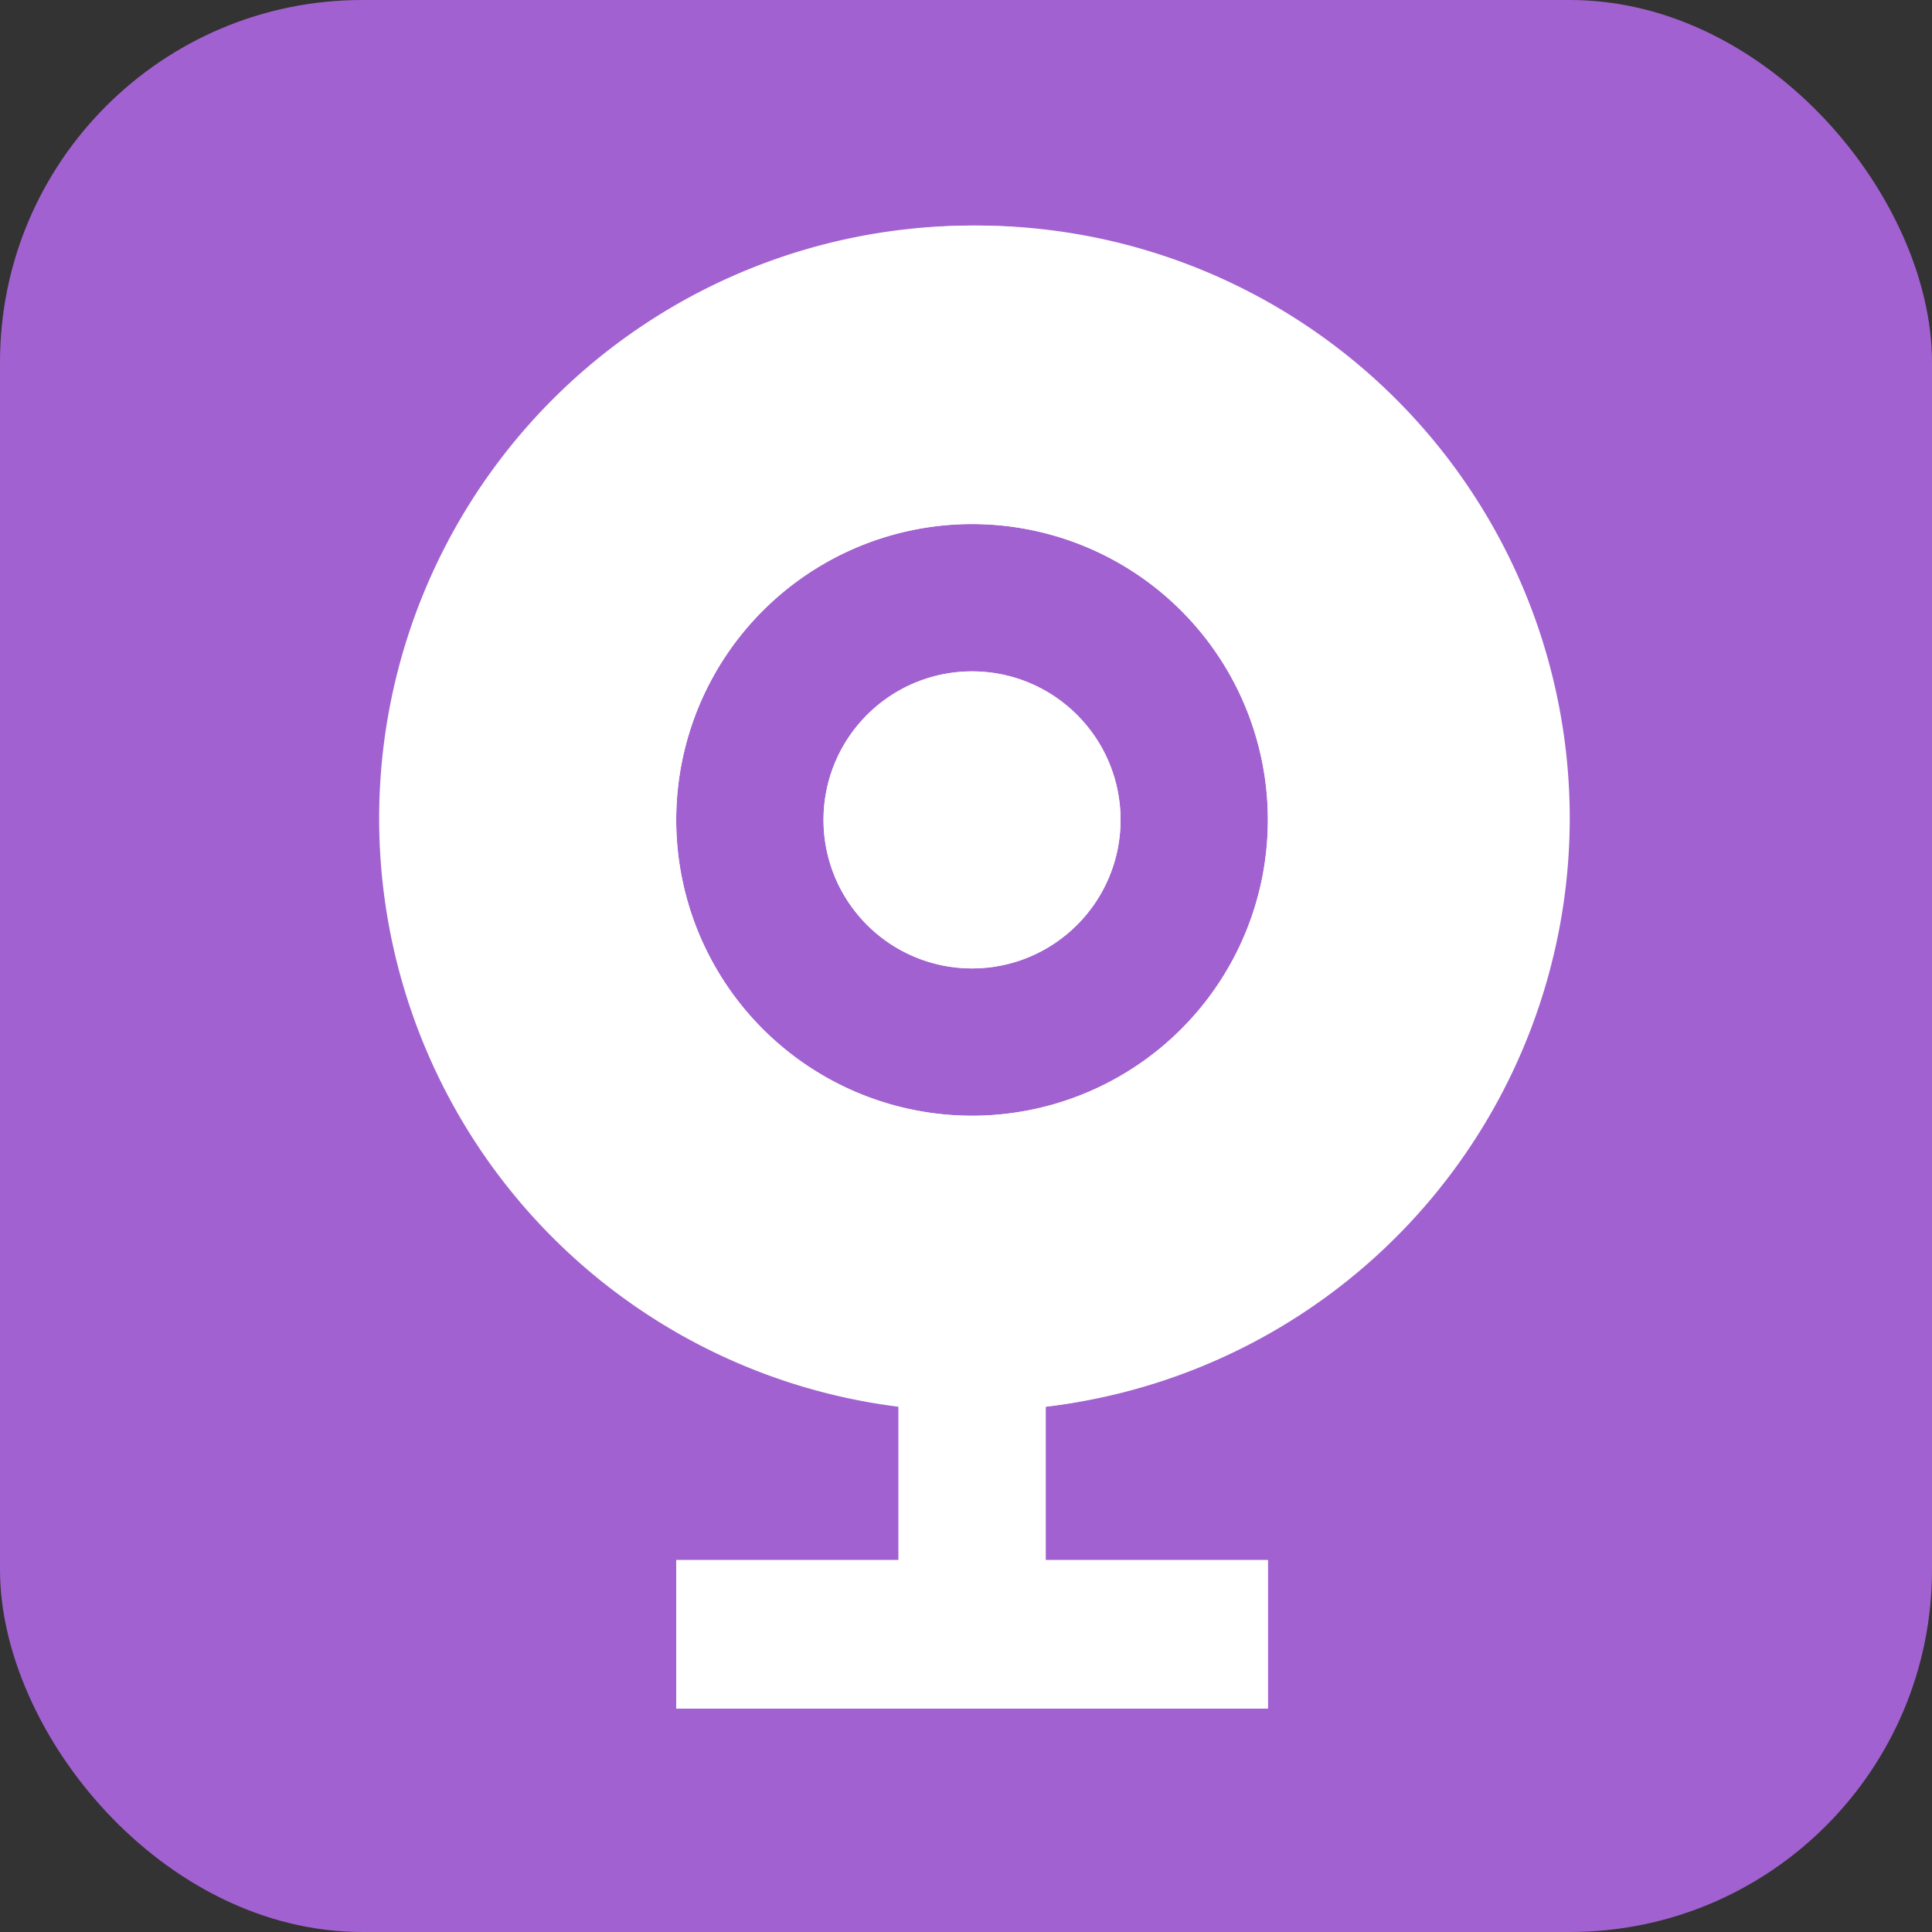 <svg xmlns="http://www.w3.org/2000/svg" viewBox="0 0 16 16"><rect x="0" y="0" width="16" height="16" fill="#333333" stroke="none"/><defs><style>.cls-1{fill:#a261d0;}.cls-2{fill:#fff;}</style></defs><g id="Ebene_2" data-name="Ebene 2"><g id="aktiv"><rect class="cls-1" width="16" height="16" rx="3"/></g><g id="Icons"><path class="cls-2" d="M13,6.79a4.91,4.91,0,1,0-5.52,4.86v1.27H5.6v1.23h4.9V12.92H8.66V11.65A4.91,4.91,0,0,0,13,6.79ZM8.05,9.24A2.45,2.45,0,1,1,10.5,6.79,2.45,2.45,0,0,1,8.05,9.24Zm0-3.68A1.23,1.23,0,1,0,9.28,6.79,1.23,1.23,0,0,0,8.05,5.56Z"/><g id="Layer_2" data-name="Layer 2"><path class="cls-2" d="M7.44,11.65v1.27H5.6v1.23h4.9V12.92H8.66V11.65a4.91,4.91,0,1,0-1.22,0Zm.61-7.31A2.45,2.45,0,1,1,5.6,6.79,2.45,2.45,0,0,1,8.05,4.34Z"/><circle class="cls-2" cx="8.05" cy="6.79" r="1.23"/></g></g></g></svg>
